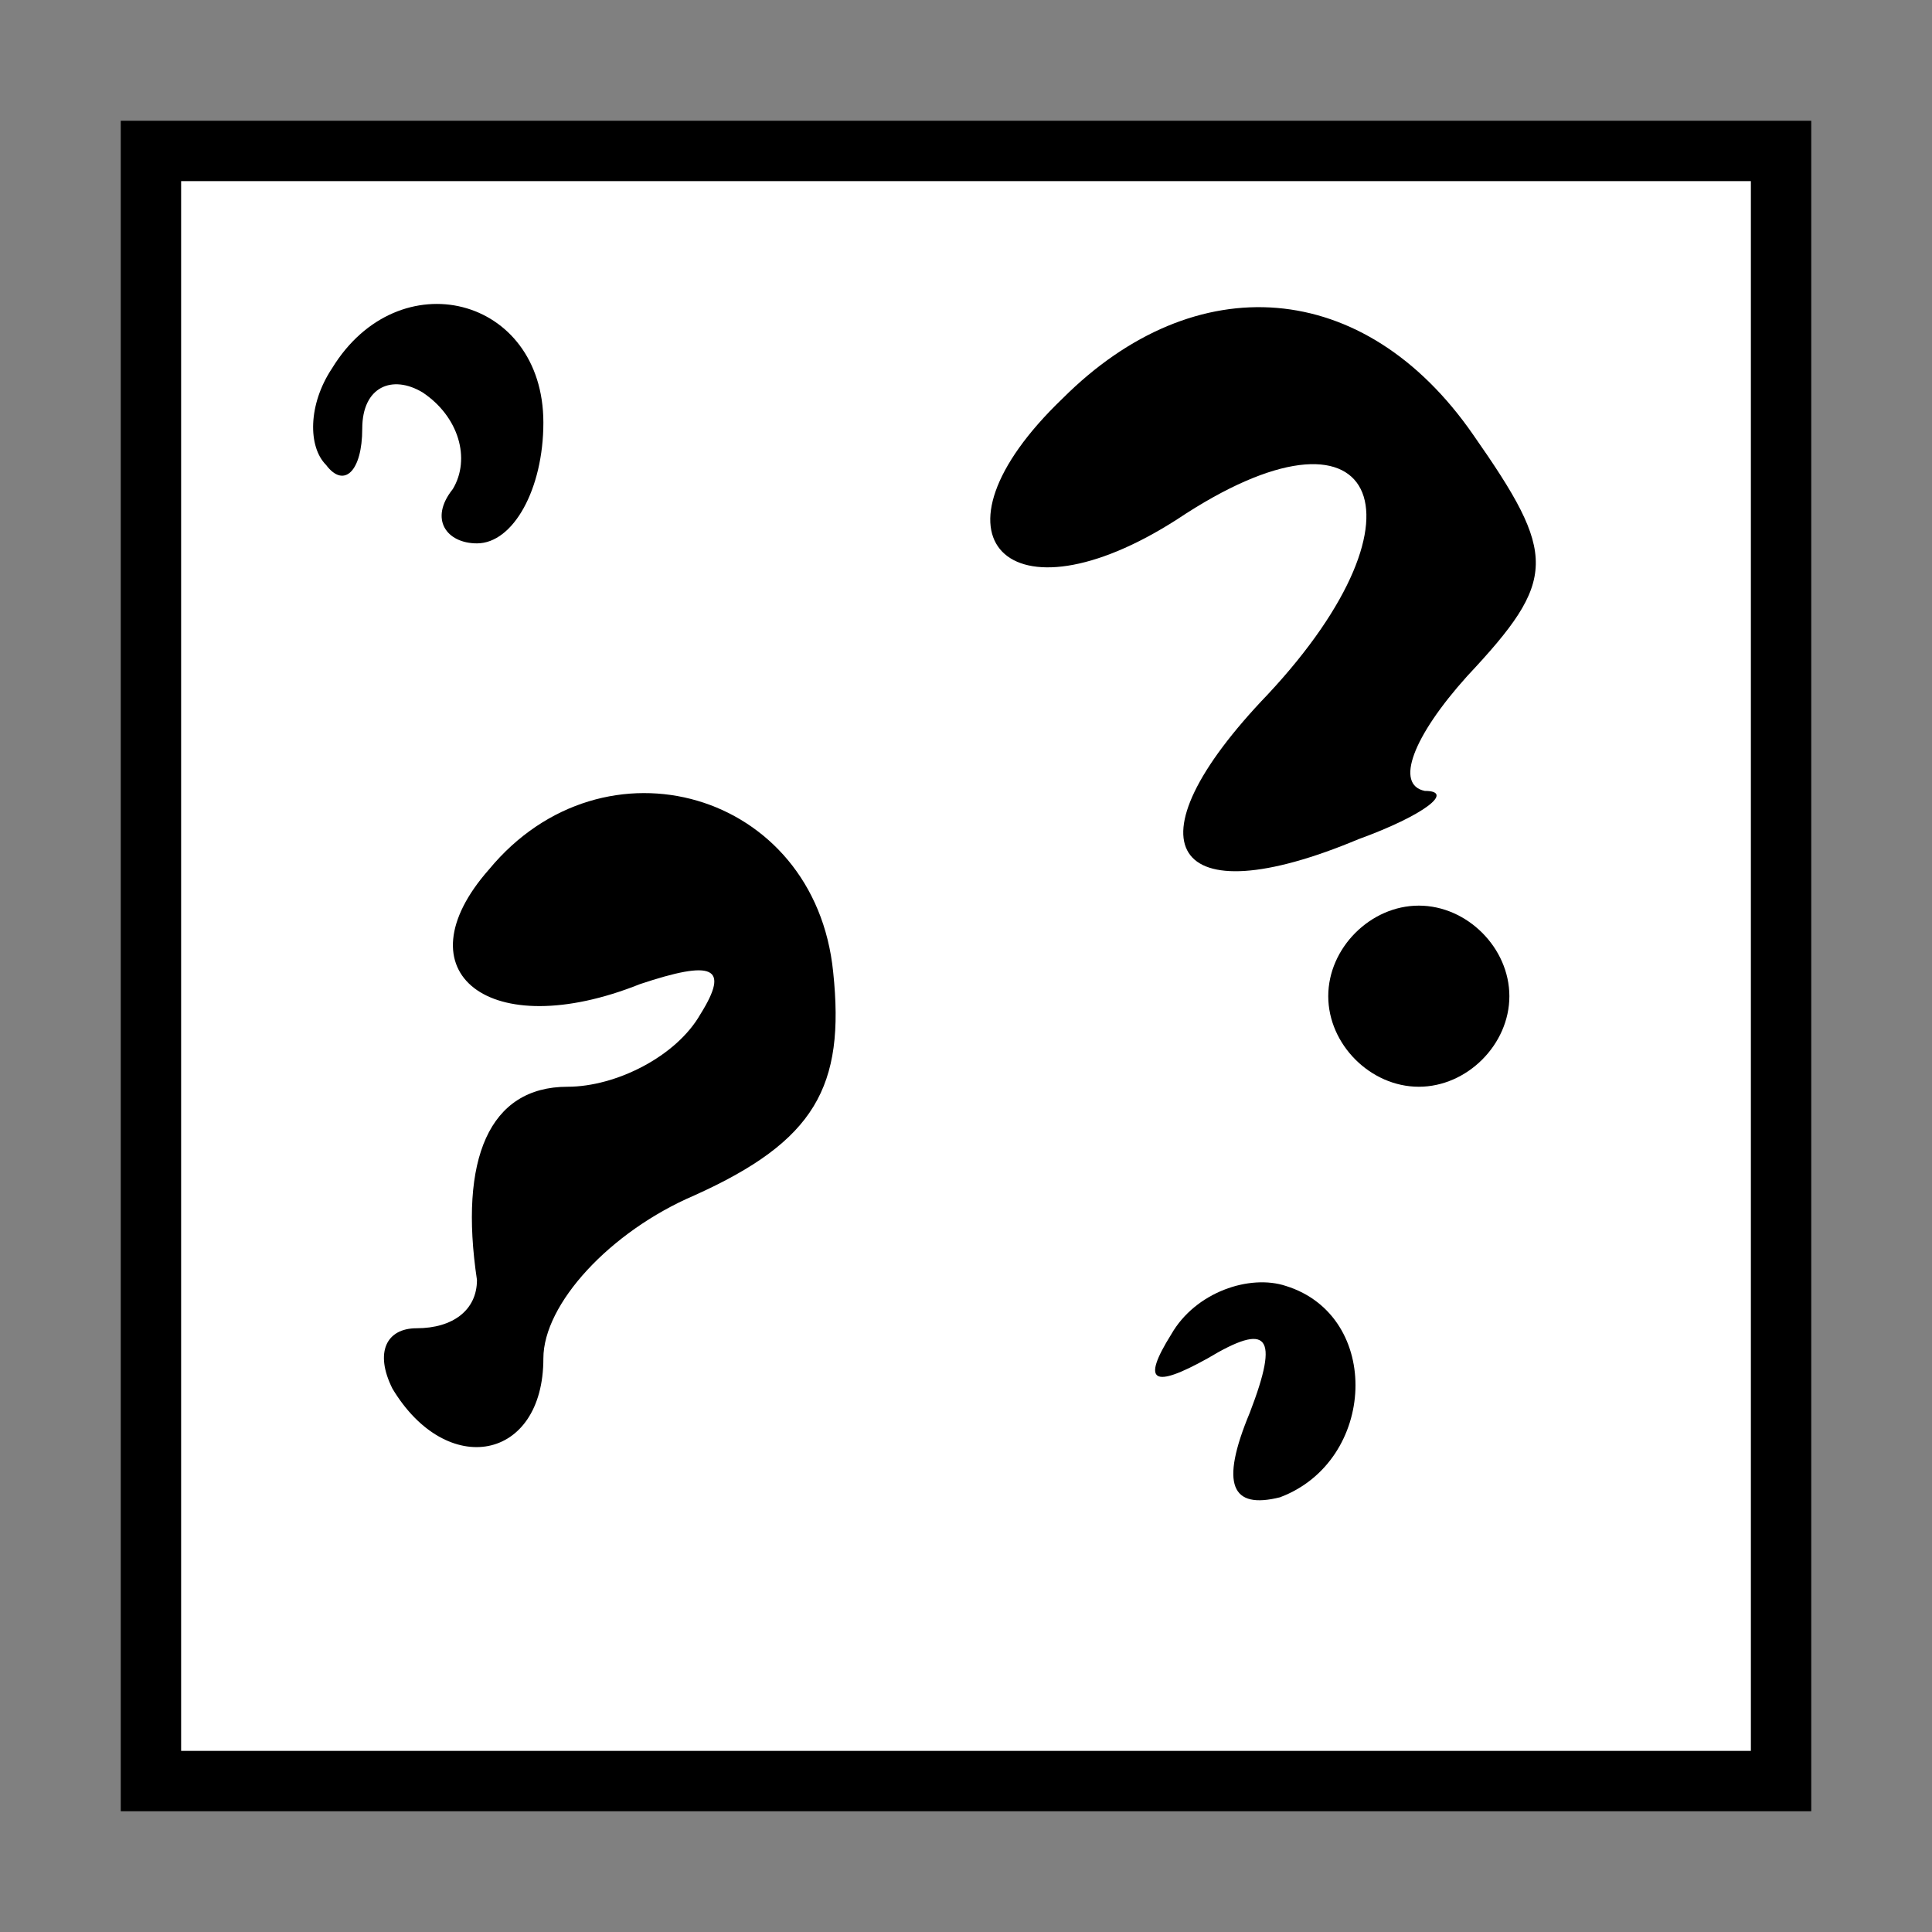 <?xml version="1.0" standalone="no"?>
<!DOCTYPE svg PUBLIC "-//W3C//DTD SVG 20010904//EN"
 "http://www.w3.org/TR/2001/REC-SVG-20010904/DTD/svg10.dtd">
<svg version="1.0" xmlns="http://www.w3.org/2000/svg"
 width="32pt" height="32pt" viewBox="0 0 32 32"
 preserveAspectRatio="xMidYMid meet">
<rect x="0" y="0" width="32" height="32" fill="#808080" stroke="none"/>
<g transform="translate(0,32) scale(0.1,-0.1)"
fill="#000000" stroke="none">
<path fill="#000000" stroke="none" d="M20 160 l0 -140 140 0 140 0 0 140 0
140 -140 0 -140 0 0 -140z"/>
<path fill="#ffffff" stroke="none" d="M290 160 l0 -130 -130 0 -130 0 0 130
0 130 130 0 130 0 0 -130z"/>
<path fill="#000000" stroke="none" d="M55 259 c-4 -6 -4 -13 -1 -16 3 -4 6
-1 6 6 0 7 5 9 10 6 6 -4 8 -11 5 -16 -4 -5 -1 -9 4 -9 6 0 11 9 11 20 0 21
-24 27 -35 9z"/>
<path fill="#000000" stroke="none" d="M176 254 c-24 -23 -9 -38 19 -20 33 22
43 1 15 -29 -24 -25 -16 -37 15 -24 11 4 16 8 11 8 -5 1 -2 9 7 19 15 16 15
20 1 40 -18 26 -46 28 -68 6z"/>
<path fill="#000000" stroke="none" d="M81 176 c-15 -17 0 -29 25 -19 12 4 15
3 10 -5 -4 -7 -14 -12 -22 -12 -13 0 -18 -12 -15 -32 0 -5 -4 -8 -10 -8 -5 0
-7 -4 -4 -10 9 -15 25 -12 25 5 0 9 11 21 25 27 20 9 25 18 23 37 -3 30 -38
40 -57 17z"/>
<path fill="#000000" stroke="none" d="M220 155 c0 -8 7 -15 15 -15 8 0 15 7
15 15 0 8 -7 15 -15 15 -8 0 -15 -7 -15 -15z"/>
<path fill="#000000" stroke="none" d="M194 99 c-5 -8 -3 -9 6 -4 10 6 12 4 7
-9 -5 -12 -3 -16 5 -14 16 6 17 30 1 35 -6 2 -15 -1 -19 -8z"/>
</g>
</svg>
